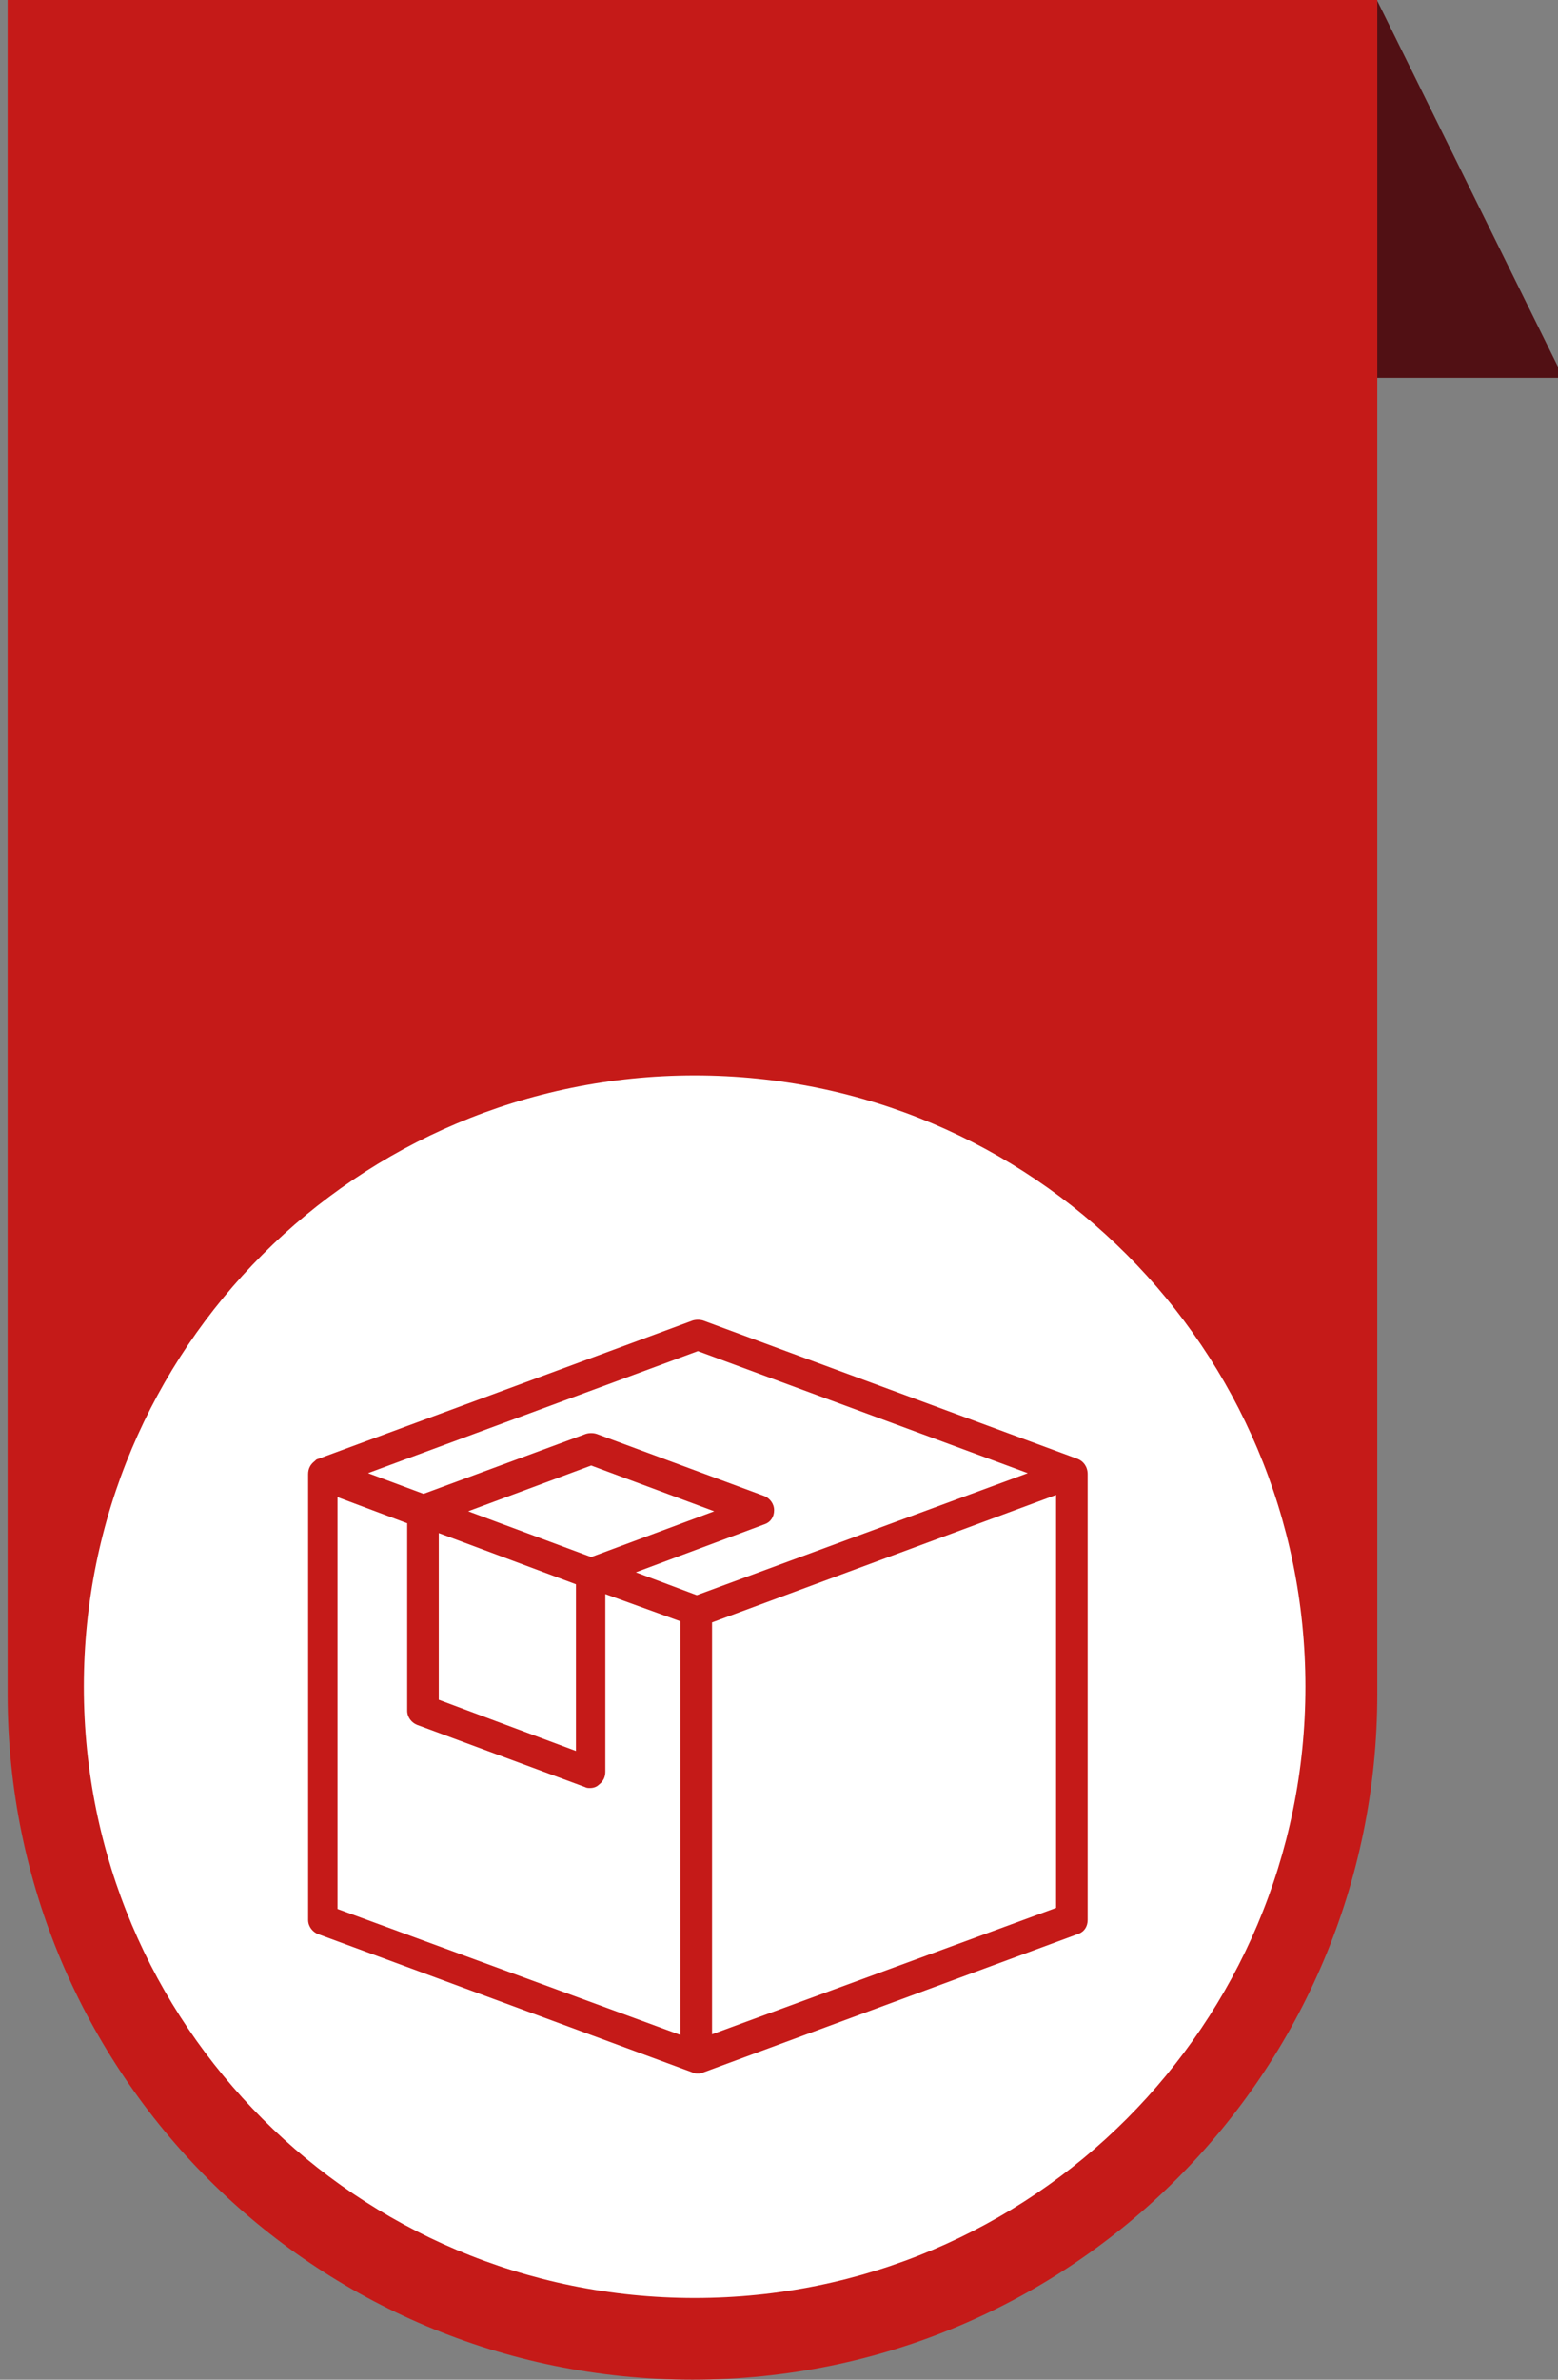 <?xml version="1.0" encoding="utf-8"?>
<!-- Generator: Adobe Illustrator 25.0.1, SVG Export Plug-In . SVG Version: 6.00 Build 0)  -->
<svg version="1.1" id="Capa_1" xmlns="http://www.w3.org/2000/svg" xmlns:xlink="http://www.w3.org/1999/xlink" x="0px" y="0px"
	 viewBox="0 0 143.1 218.4" style="enable-background:new 0 0 143.1 218.4;" xml:space="preserve">
<rect x="0" y="0" width="143.1" height="218.4" fill="#808080" stroke="none"/>
<style type="text/css">
	.st0{fill:#511014;}
	.st1{fill:#C51A18;}
	.st2{fill:#FFFFFF;}
</style>
<polygon class="st0" points="143.6,34.68 126.5,0.08 126.5,34.68 "/>
<path class="st1" d="M0.7,155.5c0,34.8,28.2,62.9,62.9,62.9c34.8,0,62.9-28.2,62.9-62.9V0H0.7V155.5z"/>
<path class="st2" d="M7.7,154.8c0,31,25.1,56.1,56.1,56.1s56.1-25.1,56.1-56.1S94.8,98.7,63.8,98.7S7.7,123.8,7.7,154.8"/>
<path class="st1" d="M99,133.9l-34.4-12.7c-0.3-0.1-0.7-0.1-1,0l-34.4,12.7l0,0c-0.1,0-0.2,0.1-0.3,0.2c-0.4,0.3-0.6,0.7-0.6,1.2
	v40.9c0,0.6,0.4,1.1,0.9,1.3l34.4,12.7c0.2,0.1,0.3,0.1,0.5,0.1c0.2,0,0.3,0,0.5-0.1l0,0L99,177.5c0.6-0.2,0.9-0.7,0.9-1.3v-40.9
	C99.9,134.6,99.5,134.1,99,133.9 M62.6,186.8L31,175.2v-37.8l6.4,2.4V157c0,0.6,0.4,1.1,0.9,1.3l15.4,5.7c0.2,0.1,0.3,0.1,0.5,0.1
	c0.3,0,0.6-0.1,0.8-0.3c0.4-0.3,0.6-0.7,0.6-1.2v-16.3l6.9,2.5v38H62.6z M52.9,145.4v15.3L40.3,156v-15.3L52.9,145.4z M43,138.7
	l11.3-4.2l11.3,4.2l-11.3,4.2L43,138.7z M64,146.4l-5.6-2.1l11.8-4.4c0.6-0.2,0.9-0.7,0.9-1.3s-0.4-1.1-0.9-1.3l-15.4-5.7
	c-0.3-0.1-0.7-0.1-1,0l-14.9,5.5l-5.1-1.9L64.1,124l30.3,11.2L64,146.4z M97,175.1l-31.6,11.6v-37.8L97,137.2V175.1z"/>
</svg>
